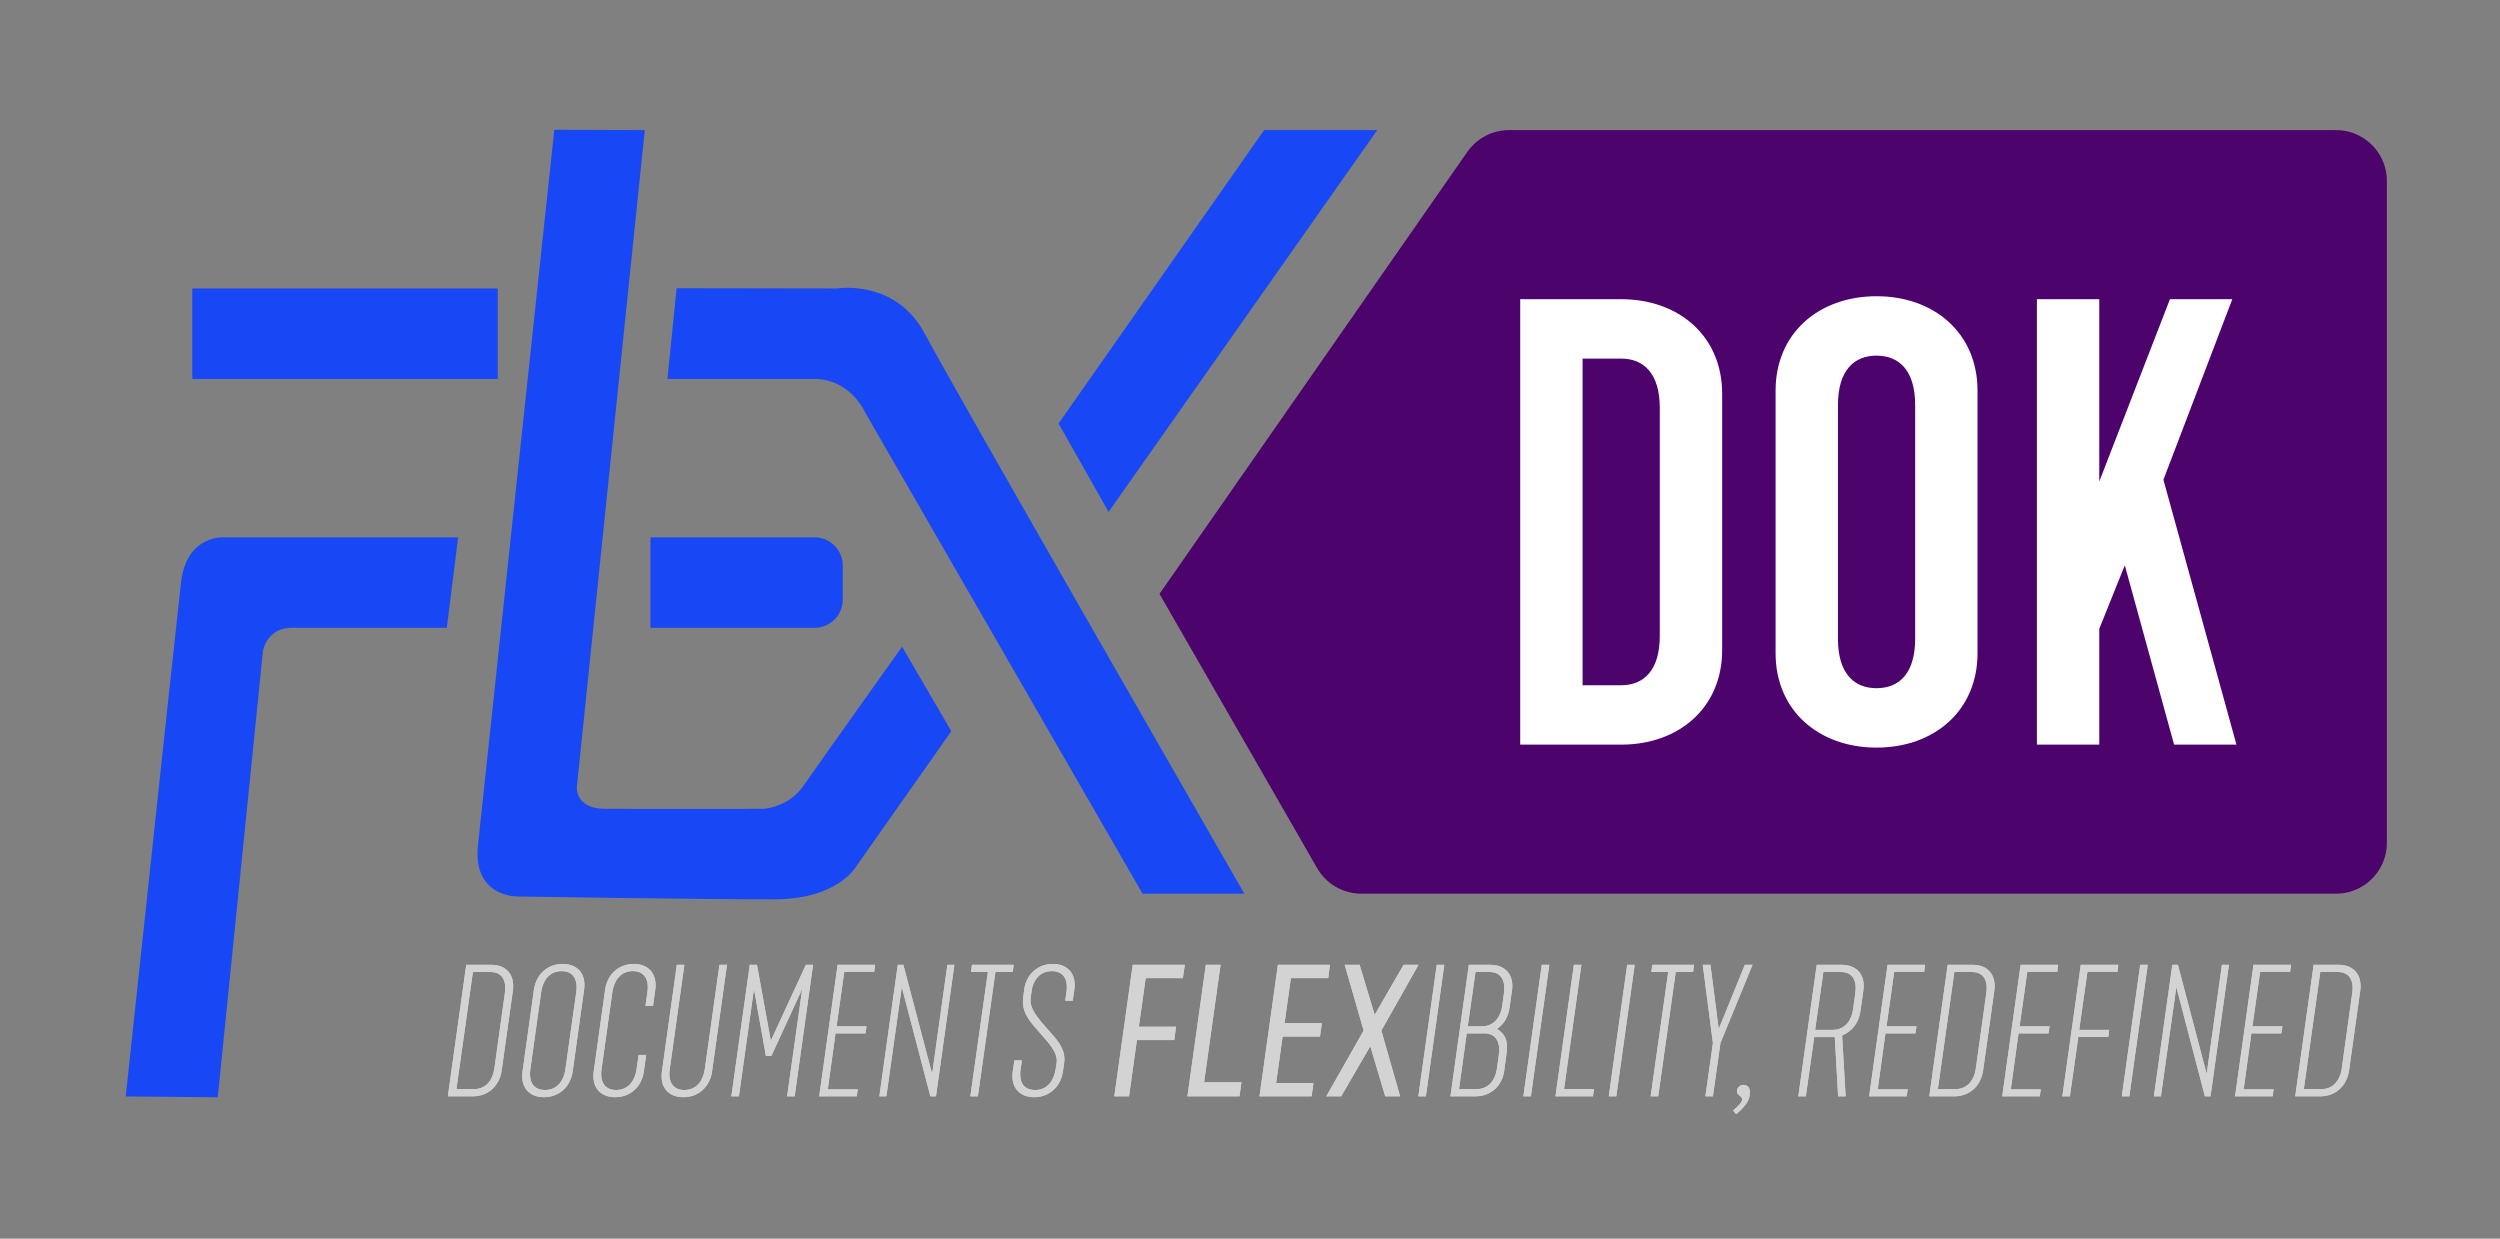 <?xml version="1.0" encoding="utf-8"?>
 <svg width="100%" height="100%" viewBox="0 0 442 219" version="1.1" xmlns:xlink="http://www.w3.org/1999/xlink" xmlns="http://www.w3.org/2000/svg"><rect x="0" y="0" width="442" height="219" fill="#808080" stroke="none"/> <defs>
    <path d="M442 0L442 0L442 219L0 219L0 0L442 0Z" id="path_1" />
    <path d="M349.625 115.48C349.625 125.665 341.96 132.175 331.775 132.175C321.59 132.175 313.925 125.665 313.925 115.48L313.925 69.07C313.925 58.885 321.59 52.375 331.775 52.375C341.96 52.375 349.625 58.885 349.625 69.07L349.625 115.48L349.625 115.48ZM286.625 131.65L268.775 131.65L268.775 52.9L286.625 52.9C296.81 52.9 304.475 59.41 304.475 69.595L304.475 114.955C304.475 125.14 296.81 131.65 286.625 131.65L286.625 131.65ZM371.15 131.65L360.125 131.65L360.125 52.9L371.15 52.9L371.15 85.135L383.645 52.9L394.67 52.9L382.49 84.82L395.405 131.65L384.38 131.65L375.665 99.94L371.15 111.175L371.15 131.65L371.15 131.65ZM324.95 112.96C324.95 119.05 327.785 121.675 331.775 121.675C335.765 121.675 338.6 119.05 338.6 112.96L338.6 71.59C338.6 65.5 335.765 62.875 331.775 62.875C327.785 62.875 324.95 65.5 324.95 71.59L324.95 112.96L324.95 112.96ZM279.8 63.4L279.8 121.15L286.625 121.15C290.615 121.15 293.45 118.525 293.45 112.435L293.45 72.115C293.45 66.025 290.615 63.4 286.625 63.4L279.8 63.4L279.8 63.4Z" id="path_2" />
    <path d="M79.178 193.83L83.611 193.83C86.277 193.83 88.292 192.032 88.695 189.273L90.679 175.137C91.051 172.378 89.532 170.58 86.866 170.58L82.433 170.58L79.178 193.83ZM80.697 192.559L83.611 171.851L86.711 171.851C88.571 171.851 89.625 173.091 89.253 175.633L87.424 188.777C87.083 191.319 85.657 192.559 83.797 192.559L80.697 192.559ZM96.166 193.985C98.832 193.985 100.847 192.187 101.25 189.428L103.265 174.982C103.668 172.223 102.149 170.425 99.483 170.425C96.817 170.425 94.802 172.223 94.399 174.982L92.384 189.428C92.012 192.187 93.5 193.985 96.166 193.985L96.166 193.985ZM96.352 192.714C94.492 192.714 93.407 191.474 93.779 188.932L95.67 175.478C96.042 172.936 97.437 171.696 99.297 171.696C101.157 171.696 102.242 172.936 101.87 175.478L99.979 188.932C99.638 191.474 98.212 192.714 96.352 192.714L96.352 192.714ZM108.752 193.985C111.418 193.985 113.464 192.156 113.836 189.428L114.239 186.514L112.906 186.514L112.565 188.932C112.193 191.474 110.798 192.714 108.938 192.714C107.078 192.714 105.993 191.474 106.365 188.932L108.256 175.478C108.628 172.936 110.023 171.696 111.883 171.696C113.743 171.696 114.828 172.936 114.456 175.478L114.115 177.865L115.448 177.865L115.851 174.982C116.223 172.254 114.735 170.425 112.069 170.425C109.403 170.425 107.388 172.223 106.985 174.982L104.97 189.428C104.598 192.187 106.086 193.985 108.752 193.985L108.752 193.985ZM120.811 193.985C123.477 193.985 125.492 192.187 125.895 189.428L128.53 170.58L127.197 170.58L124.624 188.932C124.252 191.474 122.857 192.714 120.997 192.714C119.137 192.714 118.052 191.474 118.424 188.932L120.997 170.58L119.664 170.58L117.029 189.428C116.626 192.187 118.145 193.985 120.811 193.985L120.811 193.985ZM129.305 193.83L130.638 193.83L133.304 174.858L135.412 186.7L136.373 186.7L141.829 174.858L139.163 193.83L140.496 193.83L143.751 170.58L142.48 170.58L136.28 184.003L133.831 170.58L132.56 170.58L129.305 193.83ZM144.836 193.83L151.47 193.83L151.656 192.59L146.355 192.59L147.719 182.701L153.02 182.701L153.206 181.461L147.905 181.461L149.269 171.82L154.57 171.82L154.725 170.58L148.091 170.58L144.836 193.83ZM155.469 193.83L156.709 193.83L159.437 174.517L164.49 193.83L165.482 193.83L168.737 170.58L167.497 170.58L164.8 189.862L159.716 170.58L158.724 170.58L155.469 193.83ZM171.558 193.83L172.891 193.83L175.991 171.851L179.06 171.851L179.215 170.58L171.837 170.58L171.682 171.851L174.658 171.851L171.558 193.83ZM182.842 193.985C185.508 193.985 187.523 192.156 187.926 189.428L188.143 187.94C188.546 185.243 186.407 183.352 185.012 181.74C183.493 179.973 181.974 178.33 182.222 176.47L182.346 175.478C182.656 172.936 184.113 171.696 185.973 171.696C187.833 171.696 188.918 172.936 188.546 175.478L188.329 176.935L189.662 176.935L189.941 174.982C190.344 172.254 188.825 170.425 186.159 170.425C183.493 170.425 181.416 172.254 181.075 174.982L180.889 176.47C180.548 179.167 182.408 180.934 183.927 182.701C185.322 184.313 187.089 186.08 186.81 187.94L186.655 188.932C186.252 191.474 184.888 192.714 183.028 192.714C181.075 192.714 180.083 191.474 180.455 188.932L180.672 187.475L179.339 187.475L179.06 189.428C178.657 192.156 180.176 193.985 182.842 193.985L182.842 193.985ZM197.009 193.83L199.613 193.83L201.008 183.879L207.611 183.879L207.921 181.523L201.349 181.523L202.558 172.936L209.13 172.936L209.471 170.58L200.264 170.58L197.009 193.83ZM209.936 193.83L219.143 193.83L219.484 191.35L212.881 191.35L215.795 170.58L213.191 170.58L209.936 193.83ZM222.677 193.83L231.884 193.83L232.225 191.474L225.622 191.474L226.769 183.259L233.372 183.259L233.713 180.903L227.11 180.903L228.226 172.936L234.829 172.936L235.139 170.58L225.932 170.58L222.677 193.83ZM234.488 193.83L237.123 193.83L242.269 184.964L244.904 193.83L247.539 193.83L244.222 182.205L250.794 170.58L248.159 170.58L243.044 179.415L240.378 170.58L237.743 170.58L241.091 182.205L234.488 193.83ZM250.763 193.83L252.096 193.83L255.351 170.58L254.018 170.58L250.763 193.83ZM256.436 193.83L260.869 193.83C263.535 193.83 265.581 192.032 265.953 189.273L266.387 186.018C266.635 184.127 266.139 182.732 264.651 181.926C265.953 181.027 266.666 179.725 266.883 178.175L267.317 175.137C267.72 172.378 266.17 170.58 263.504 170.58L259.691 170.58L256.436 193.83ZM259.505 181.461L260.869 171.851L263.349 171.851C265.209 171.851 266.232 173.091 265.891 175.633L265.612 177.679C265.271 180.221 263.845 181.461 261.985 181.461L259.505 181.461ZM257.955 192.559L259.319 182.701L262.419 182.701C264.279 182.701 265.333 183.972 264.992 186.514L264.682 188.777C264.341 191.319 262.915 192.559 261.055 192.559L257.955 192.559ZM269.332 193.83L270.665 193.83L273.92 170.58L272.587 170.58L269.332 193.83ZM275.005 193.83L281.639 193.83L281.825 192.559L276.524 192.559L279.593 170.58L278.26 170.58L275.005 193.83ZM284.429 193.83L285.762 193.83L289.017 170.58L287.684 170.58L284.429 193.83ZM291.838 193.83L293.171 193.83L296.271 171.851L299.34 171.851L299.495 170.58L292.117 170.58L291.962 171.851L294.938 171.851L291.838 193.83ZM301.51 193.83L302.843 193.83L304.176 184.406L309.849 170.58L308.485 170.58L303.866 181.926L302.409 170.58L301.045 170.58L302.843 184.406L301.51 193.83ZM306.966 196.992C308.702 195.473 309.384 194.512 309.384 193.117C309.384 192.063 308.733 191.815 308.237 191.815C307.648 191.815 307.09 192.311 307.09 192.931C307.09 193.706 308.02 193.768 308.02 194.357C308.02 194.76 307.679 195.256 306.408 196.341L306.966 196.992ZM317.94 193.83L319.273 193.83L320.761 183.352L324.388 183.352L324.977 193.83L326.31 193.83L325.69 183.104C327.581 182.205 328.635 180.81 328.914 178.795L329.441 175.137C329.844 172.378 328.294 170.58 325.628 170.58L321.195 170.58L317.94 193.83ZM320.916 182.081L322.373 171.851L325.473 171.851C327.333 171.851 328.356 173.091 328.015 175.633L327.643 178.299C327.302 180.841 325.876 182.081 324.016 182.081L320.916 182.081ZM330.464 193.83L337.098 193.83L337.284 192.59L331.983 192.59L333.347 182.701L338.648 182.701L338.834 181.461L333.533 181.461L334.897 171.82L340.198 171.82L340.353 170.58L333.719 170.58L330.464 193.83ZM341.097 193.83L345.53 193.83C348.196 193.83 350.211 192.032 350.614 189.273L352.598 175.137C352.97 172.378 351.451 170.58 348.785 170.58L344.352 170.58L341.097 193.83ZM342.616 192.559L345.53 171.851L348.63 171.851C350.49 171.851 351.544 173.091 351.172 175.633L349.343 188.777C349.002 191.319 347.576 192.559 345.716 192.559L342.616 192.559ZM353.993 193.83L360.627 193.83L360.813 192.59L355.512 192.59L356.876 182.701L362.177 182.701L362.363 181.461L357.062 181.461L358.426 171.82L363.727 171.82L363.882 170.58L357.248 170.58L353.993 193.83ZM364.626 193.83L365.959 193.83L367.447 183.321L372.748 183.321L372.903 182.081L367.602 182.081L369.059 171.82L374.36 171.82L374.515 170.58L367.881 170.58L364.626 193.83ZM375.135 193.83L376.468 193.83L379.723 170.58L378.39 170.58L375.135 193.83ZM380.808 193.83L382.048 193.83L384.776 174.517L389.829 193.83L390.821 193.83L394.076 170.58L392.836 170.58L390.139 189.862L385.055 170.58L384.063 170.58L380.808 193.83ZM395.161 193.83L401.795 193.83L401.981 192.59L396.68 192.59L398.044 182.701L403.345 182.701L403.531 181.461L398.23 181.461L399.594 171.82L404.895 171.82L405.05 170.58L398.416 170.58L395.161 193.83ZM405.794 193.83L410.227 193.83C412.893 193.83 414.908 192.032 415.311 189.273L417.295 175.137C417.667 172.378 416.148 170.58 413.482 170.58L409.049 170.58L405.794 193.83ZM407.313 192.559L410.227 171.851L413.327 171.851C415.187 171.851 416.241 173.091 415.869 175.633L414.04 188.777C413.699 191.319 412.273 192.559 410.413 192.559L407.313 192.559Z" id="path_3" />
    <clipPath id="clip_1">
      <use xlink:href="#path_1" clip-rule="evenodd" fill-rule="evenodd" />
    </clipPath>
  </defs>
  <g id="Frame">
    <path d="M442 0L442 0L442 219L0 219L0 0L442 0Z" id="Frame" fill="none" stroke="none" />
    <path d="M53 86L53 32L69 32L69 86L53 86Z" transform="rotate(90 61 59)" id="Rectangle" fill="#1848F5" fill-rule="evenodd" stroke="none" clip-path="url(#clip_1)" />
    <path d="M266.804 23L413 23Q413.221 23 413.442 23.011Q413.662 23.022 413.882 23.043Q414.102 23.065 414.321 23.097Q414.539 23.13 414.756 23.173Q414.973 23.216 415.187 23.27Q415.401 23.323 415.613 23.387Q415.824 23.452 416.032 23.526Q416.24 23.601 416.444 23.685Q416.648 23.77 416.848 23.864Q417.048 23.959 417.243 24.063Q417.437 24.167 417.627 24.28Q417.816 24.394 418 24.517Q418.184 24.64 418.361 24.771Q418.539 24.903 418.71 25.043Q418.88 25.183 419.044 25.331Q419.208 25.48 419.364 25.636Q419.52 25.792 419.669 25.956Q419.817 26.12 419.957 26.291Q420.097 26.461 420.229 26.639Q420.361 26.816 420.483 27Q420.606 27.184 420.72 27.373Q420.833 27.563 420.937 27.757Q421.041 27.952 421.136 28.152Q421.23 28.352 421.315 28.556Q421.399 28.76 421.474 28.968Q421.548 29.176 421.612 29.387Q421.677 29.599 421.73 29.813Q421.784 30.027 421.827 30.244Q421.87 30.461 421.903 30.679Q421.935 30.898 421.957 31.118Q421.978 31.338 421.989 31.558Q422 31.779 422 32L422 149Q422 149.221 421.989 149.442Q421.978 149.662 421.957 149.882Q421.935 150.102 421.903 150.321Q421.87 150.539 421.827 150.756Q421.784 150.973 421.73 151.187Q421.677 151.401 421.613 151.613Q421.548 151.824 421.474 152.032Q421.4 152.24 421.315 152.444Q421.23 152.648 421.136 152.848Q421.042 153.048 420.937 153.243Q420.833 153.437 420.72 153.627Q420.606 153.816 420.483 154Q420.361 154.184 420.229 154.361Q420.097 154.539 419.957 154.71Q419.817 154.88 419.669 155.044Q419.52 155.208 419.364 155.364Q419.208 155.52 419.044 155.669Q418.88 155.817 418.71 155.957Q418.539 156.097 418.361 156.229Q418.184 156.361 418 156.483Q417.816 156.606 417.627 156.72Q417.438 156.833 417.243 156.937Q417.048 157.041 416.848 157.136Q416.648 157.23 416.444 157.315Q416.24 157.4 416.032 157.474Q415.824 157.548 415.613 157.613Q415.401 157.677 415.187 157.73Q414.973 157.784 414.756 157.827Q414.539 157.87 414.321 157.903Q414.102 157.935 413.882 157.957Q413.662 157.978 413.442 157.989Q413.221 158 413 158L240.676 158Q240.381 158 240.087 157.981Q239.792 157.961 239.499 157.923Q239.207 157.884 238.917 157.826Q238.628 157.769 238.343 157.692Q238.058 157.616 237.778 157.521Q237.499 157.426 237.226 157.313Q236.954 157.199 236.689 157.069Q236.425 156.938 236.169 156.79Q235.914 156.642 235.668 156.478Q235.423 156.314 235.189 156.134Q234.955 155.954 234.734 155.759Q234.512 155.564 234.303 155.355Q234.095 155.146 233.901 154.924Q233.707 154.702 233.527 154.467Q233.348 154.233 233.184 153.987Q233.021 153.741 232.874 153.486L205 105L259.419 26.857Q259.573 26.634 259.741 26.422Q259.909 26.209 260.089 26.007Q260.27 25.805 260.462 25.615Q260.654 25.424 260.857 25.245Q261.06 25.066 261.274 24.899Q261.487 24.733 261.711 24.58Q261.934 24.427 262.166 24.287Q262.398 24.148 262.638 24.022Q262.878 23.897 263.125 23.786Q263.372 23.675 263.626 23.58Q263.879 23.484 264.138 23.404Q264.396 23.324 264.659 23.259Q264.922 23.195 265.189 23.146Q265.455 23.098 265.724 23.065Q265.993 23.032 266.263 23.016Q266.533 23 266.804 23Z" id="Path" fill="#4C036C" fill-rule="evenodd" stroke="none" clip-path="url(#clip_1)" />
    <g id="Path" clip-path="url(#clip_1)">
      <use stroke="none" fill="#5504A8" xlink:href="#path_2" fill-rule="evenodd" />
      <use stroke="none" fill="#FFFFFF" xlink:href="#path_2" fill-rule="evenodd" />
    </g>
    <g id="Path" clip-path="url(#clip_1)">
      <use stroke="none" fill="#d3d3d3" xlink:href="#path_3" fill-rule="evenodd" />
      <use stroke="none" fill="#d3d3d3" xlink:href="#path_3" fill-rule="evenodd" />
    </g>
    <path d="M98.001 22.945L114 23L102 139.001C102 139.001 101.516 142.981 107 143C112.484 143.02 135 143 135 143C135 143 139.404 142.765 142 139.001C144.596 135.236 159.488 114.338 159.488 114.338L168.193 129.284L151.5 153C151.5 153 148.389 158.959 137 159C125.611 159.042 91.5 158.5 91.5 158.5C91.5 158.5 83.545 158.64 84.5 149.5C85.455 140.36 98.001 22.945 98.001 22.945Z" id="Path" fill="#1848F5" fill-rule="evenodd" stroke="none" clip-path="url(#clip_1)" />
    <path d="M187.148 74.882L223.5 23L243.5 23L196 90.5L187.148 74.882Z" id="Path" fill="#1848F5" fill-rule="evenodd" stroke="none" clip-path="url(#clip_1)" />
    <path d="M124 120L124 91Q124 90.877 124.006 90.755Q124.012 90.632 124.024 90.51Q124.036 90.388 124.054 90.266Q124.072 90.145 124.096 90.025Q124.12 89.904 124.15 89.785Q124.18 89.666 124.215 89.549Q124.251 89.431 124.292 89.316Q124.334 89.2 124.381 89.087Q124.428 88.973 124.48 88.862Q124.533 88.751 124.59 88.643Q124.648 88.535 124.711 88.43Q124.774 88.324 124.843 88.222Q124.911 88.12 124.984 88.022Q125.057 87.923 125.135 87.828Q125.213 87.733 125.295 87.642Q125.378 87.551 125.464 87.465Q125.551 87.378 125.642 87.295Q125.733 87.213 125.828 87.135Q125.923 87.057 126.022 86.984Q126.12 86.911 126.222 86.843Q126.324 86.775 126.429 86.711Q126.535 86.648 126.643 86.59Q126.751 86.532 126.862 86.48Q126.973 86.428 127.087 86.381Q127.2 86.334 127.316 86.292Q127.431 86.251 127.549 86.215Q127.666 86.18 127.785 86.15Q127.904 86.12 128.025 86.096Q128.145 86.072 128.266 86.054Q128.388 86.036 128.51 86.024Q128.632 86.012 128.755 86.006Q128.877 86 129 86L135 86Q135.123 86 135.245 86.006Q135.368 86.012 135.49 86.024Q135.612 86.036 135.734 86.054Q135.855 86.072 135.975 86.096Q136.096 86.12 136.215 86.15Q136.334 86.18 136.451 86.215Q136.569 86.251 136.684 86.292Q136.8 86.334 136.913 86.381Q137.027 86.428 137.138 86.48Q137.249 86.532 137.357 86.59Q137.465 86.648 137.57 86.711Q137.676 86.775 137.778 86.843Q137.88 86.911 137.978 86.984Q138.077 87.057 138.172 87.135Q138.267 87.213 138.358 87.295Q138.449 87.378 138.536 87.465Q138.622 87.551 138.705 87.642Q138.787 87.733 138.865 87.828Q138.943 87.923 139.016 88.022Q139.089 88.12 139.157 88.222Q139.226 88.324 139.289 88.43Q139.352 88.535 139.41 88.643Q139.467 88.751 139.52 88.862Q139.572 88.973 139.619 89.087Q139.666 89.2 139.708 89.316Q139.749 89.431 139.785 89.549Q139.82 89.666 139.85 89.785Q139.88 89.904 139.904 90.025Q139.928 90.145 139.946 90.266Q139.964 90.388 139.976 90.51Q139.988 90.632 139.994 90.755Q140 90.877 140 91L140 120Q140 120 140 120L124 120Q124 120 124 120Z" transform="rotate(90 132 103)" id="Rectangle" fill="#1848F5" fill-rule="evenodd" stroke="none" clip-path="url(#clip_1)" />
    <path d="M119.625 50.951L148 51C148 51 158.349 49.279 163.5 59C168.651 68.721 220 158 220 158L202 158L153 73C153 73 150.447 67.025 144 67C137.553 66.975 118 67 118 67L119.625 50.951Z" id="Path" fill="#1848F5" fill-rule="evenodd" stroke="none" clip-path="url(#clip_1)" />
    <path d="M22.23 193.852L38.5 194L46.5 115C46.5 115 47.243 111.009 51.5 111C55.757 110.991 79 111 79 111L81 95L40 95C40 95 32.997 94.228 32 103C31.003 111.772 22.23 193.852 22.23 193.852Z" id="Path" fill="#1848F5" fill-rule="evenodd" stroke="none" clip-path="url(#clip_1)" />
  </g>
</svg>